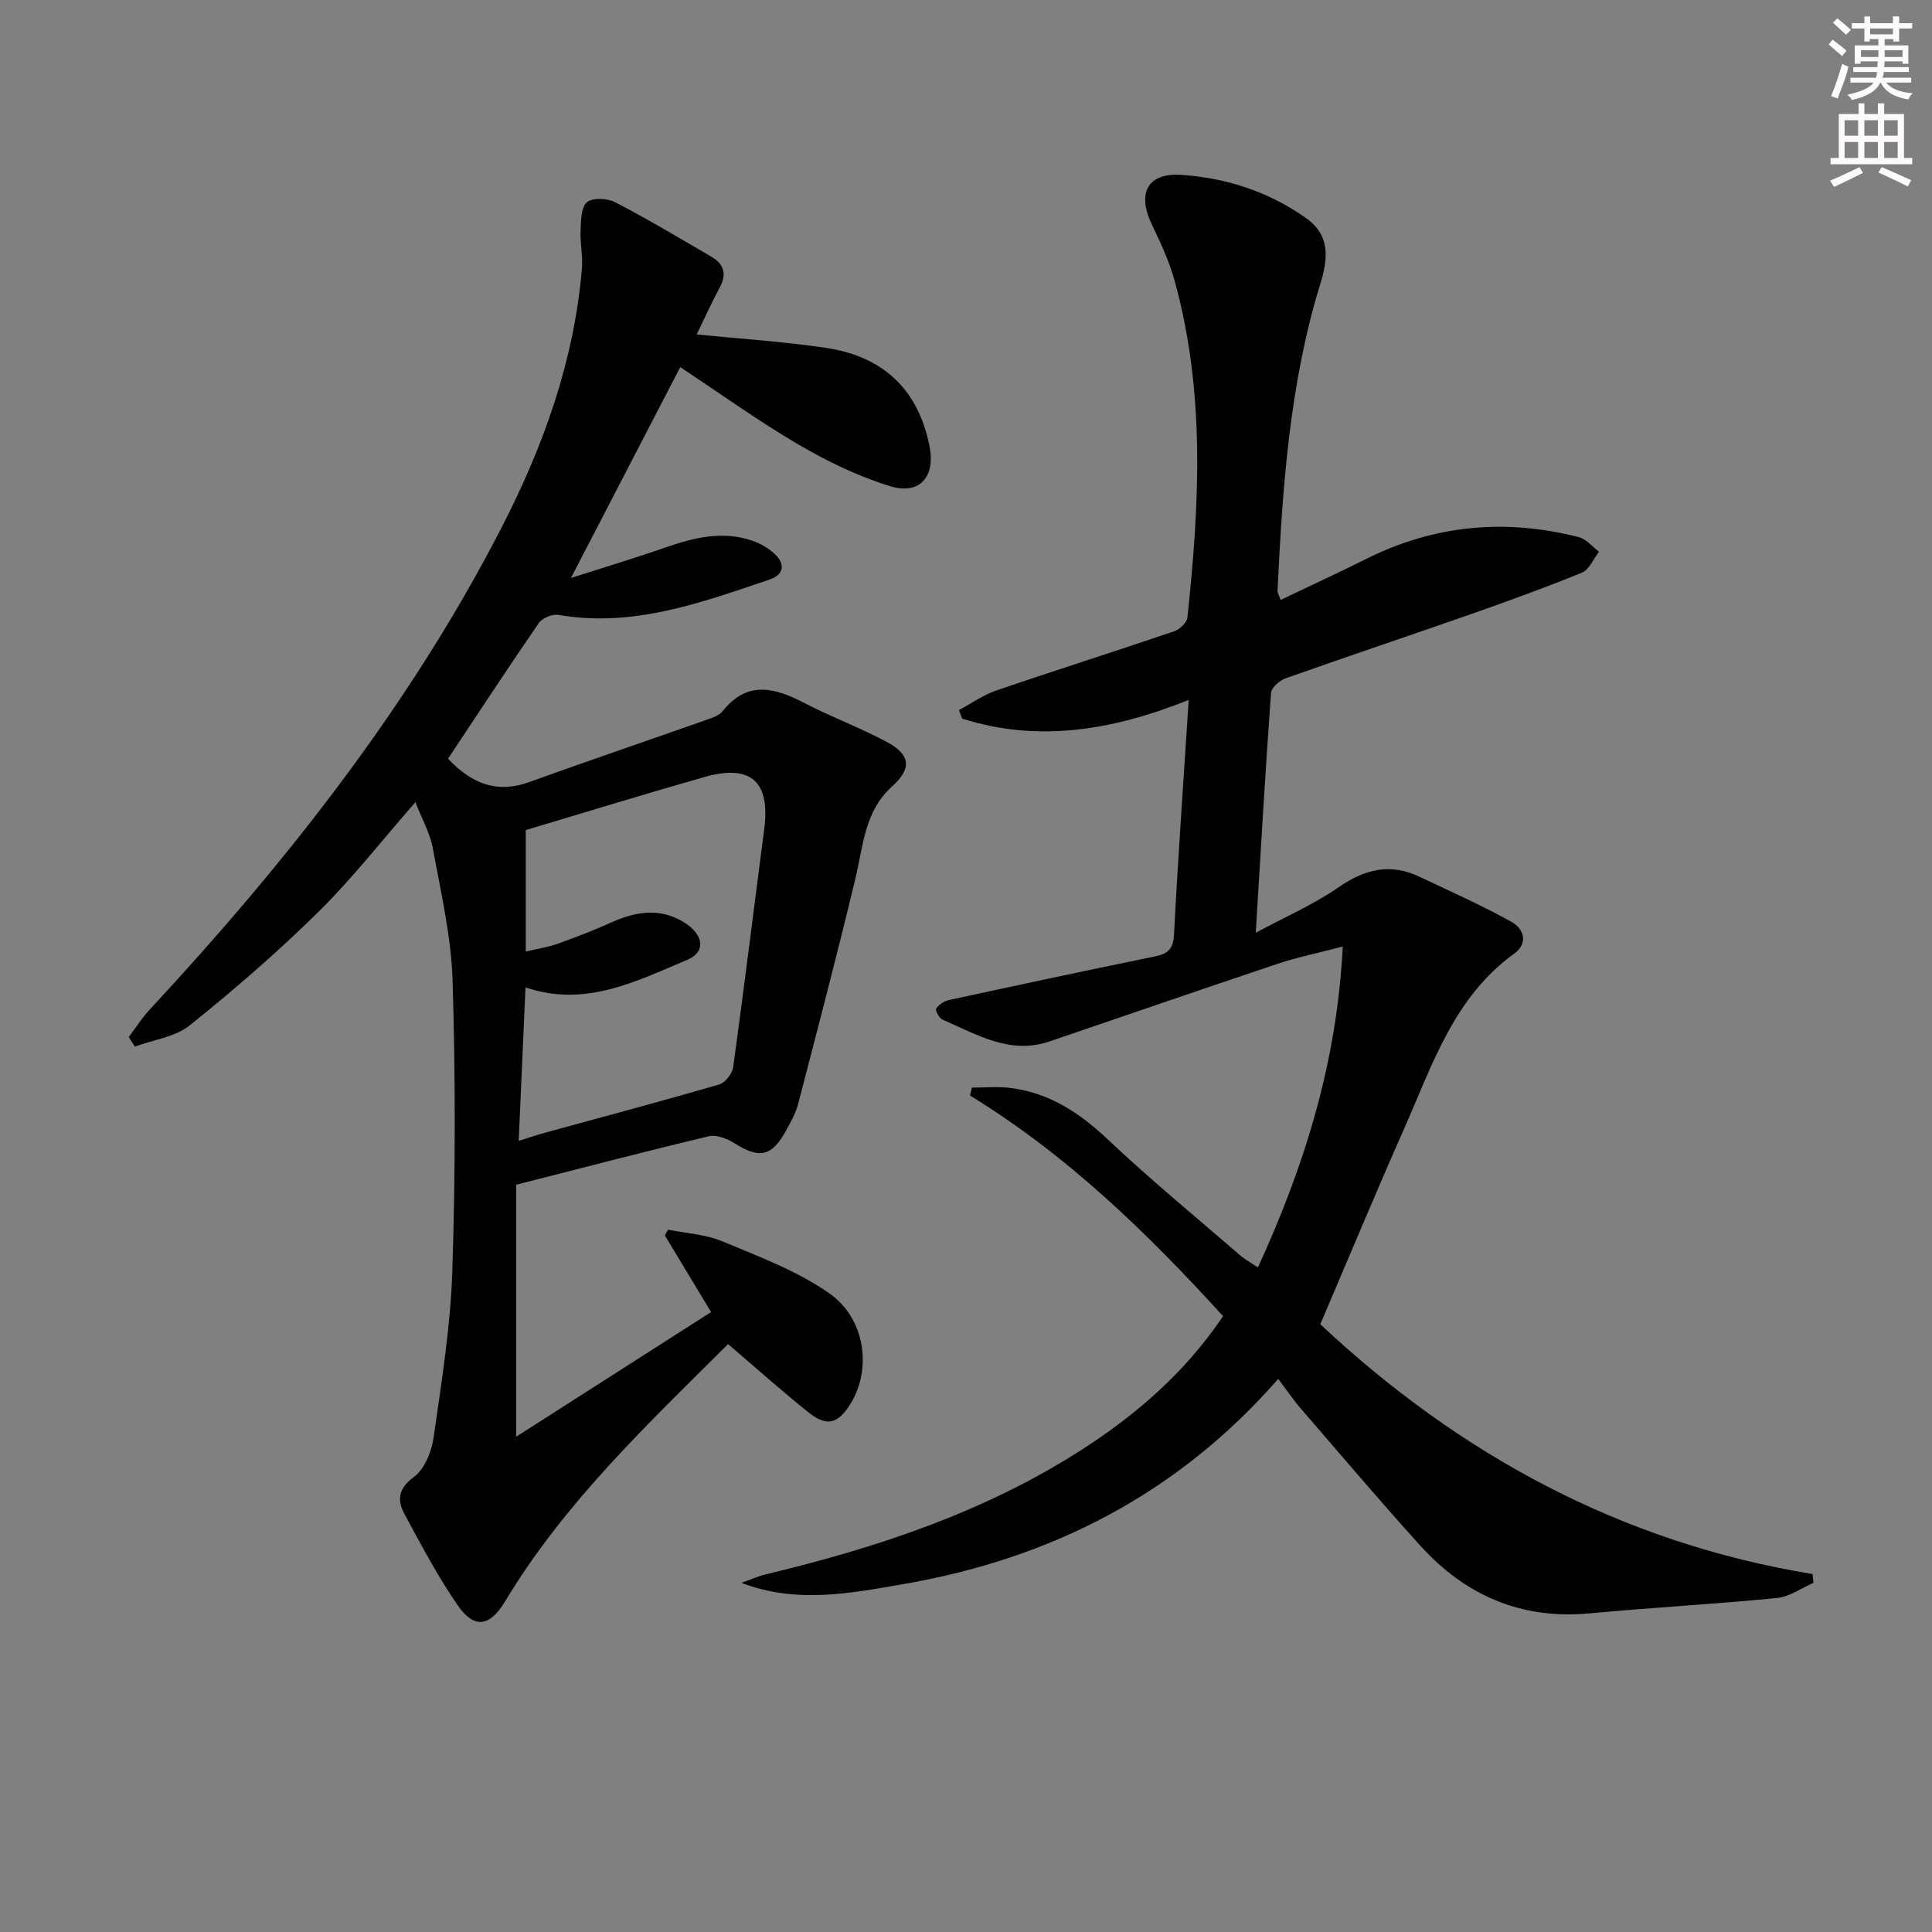 <svg enable-background="new 0 0 400 400" viewBox="0 0 400 400" xmlns="http://www.w3.org/2000/svg"><rect x="0" y="0" width="400" height="400" fill="#808080" stroke="none"/><path d="m150.74 278.28c-16.83 16.76-33.91 32.89-46.15 53.24-3.19 5.3-6.4 5.81-9.84.82-4.13-5.99-7.56-12.48-11.02-18.9-1.51-2.82-1.34-5.22 1.94-7.63 2.21-1.62 3.67-5.22 4.09-8.13 1.65-11.49 3.52-23.04 3.89-34.62.64-19.94.66-39.93.06-59.87-.27-9.21-2.42-18.4-4.09-27.53-.58-3.18-2.29-6.15-3.62-9.57-6.97 7.96-13.1 15.84-20.16 22.79-8.4 8.28-17.36 16.03-26.56 23.41-3.02 2.42-7.53 2.99-11.36 4.4-.42-.66-.84-1.32-1.26-1.98 1.41-1.87 2.66-3.87 4.24-5.58 28.29-30.48 53.94-62.91 73.04-100.09 8.64-16.81 14.93-34.43 16.54-53.43.22-2.6-.4-5.27-.28-7.89.09-2.04.09-4.81 1.32-5.85 1.17-.99 4.24-.83 5.85 0 6.78 3.52 13.36 7.45 19.96 11.31 2.53 1.48 3.18 3.55 1.71 6.3-1.72 3.19-3.21 6.5-4.8 9.76 9.01.91 17.88 1.47 26.64 2.76 11.74 1.72 19.16 8.38 21.56 20.34 1.26 6.28-1.93 10.23-8.18 8.31-6.58-2.02-12.96-5.11-18.92-8.6-8.3-4.85-16.13-10.51-24.5-16.04-7.41 14.29-14.84 28.62-22.63 43.65 6.75-2.16 13.22-4.1 19.59-6.32 5.91-2.05 11.81-3.51 17.96-1.39 1.67.57 3.33 1.54 4.62 2.73 2.28 2.12 1.9 4.3-1.06 5.31-14.17 4.79-28.28 10-43.74 7.31-1.25-.22-3.33.68-4.05 1.73-6.4 9.29-12.58 18.73-18.77 28.05 4.87 5.16 10.1 7.26 16.78 4.85 12.31-4.44 24.69-8.65 37.03-13 1.08-.38 2.36-.83 3.02-1.66 5.09-6.43 10.76-4.93 16.9-1.74 5.58 2.9 11.52 5.1 17.06 8.05 5 2.66 5.28 5.52 1.13 9.26-5.71 5.15-5.95 12.27-7.57 19.02-3.74 15.61-7.82 31.15-11.86 46.69-.49 1.9-1.51 3.7-2.46 5.44-3.01 5.5-5.53 5.99-10.75 2.69-1.5-.95-3.7-1.8-5.28-1.43-13.05 3.1-26.03 6.51-39.9 10.04v52.17c13.4-8.57 26.74-17.1 40.36-25.81-3.49-5.78-6.53-10.83-9.57-15.87.22-.4.45-.8.67-1.19 3.76.76 7.75.96 11.22 2.41 7.58 3.17 15.51 6.1 22.16 10.77 7.55 5.29 8.79 15.79 4.4 22.85-2.66 4.28-4.96 4.84-8.89 1.66-5.44-4.37-10.65-9.02-16.47-14zm-43.35-42.08c2.1-.65 3.81-1.23 5.54-1.71 11.98-3.29 24-6.48 35.93-9.95 1.25-.36 2.75-2.23 2.93-3.57 2.27-16.44 4.29-32.91 6.44-49.37 1.27-9.77-2.77-13.45-12.33-10.74-12.19 3.46-24.3 7.2-37.05 11v25.15c2.55-.61 4.67-.92 6.65-1.63 3.74-1.34 7.45-2.77 11.07-4.4 5.13-2.31 10.22-3.11 15.21.08 3.99 2.55 4.33 6.05.56 7.64-10.62 4.46-21.17 9.95-33.54 5.73-.48 10.58-.93 20.93-1.41 31.77z" fill="#010102"/><path d="m265.13 124.21c6.13-2.93 11.98-5.62 17.73-8.49 14.13-7.07 28.85-8.4 44.05-4.5 1.54.4 2.78 1.98 4.15 3.01-1.16 1.48-2.01 3.7-3.52 4.32-7.5 3.08-15.15 5.84-22.8 8.53-12.84 4.5-25.75 8.81-38.57 13.36-1.25.44-2.94 1.93-3.02 3.04-1.17 16.07-2.09 32.16-3.16 49.64 6.31-3.4 12.08-5.9 17.14-9.42 5.43-3.77 10.71-5.04 16.72-2.2 6.41 3.03 12.9 5.93 19.09 9.36 2.55 1.42 3.56 4.41.54 6.59-12.5 9.04-16.95 23.1-22.78 36.26-5.85 13.21-11.4 26.55-17.35 40.46 28.75 26.92 62.25 45.23 101.93 51.72.06.61.12 1.22.18 1.83-2.52 1.08-4.96 2.88-7.56 3.13-12.91 1.27-25.87 1.97-38.78 3.18-14.22 1.33-25.8-3.75-35.16-14.12-8.36-9.26-16.44-18.78-24.59-28.22-1.61-1.86-3-3.92-4.73-6.2-20.82 23.8-47.01 37.18-77.44 42.45-11.02 1.91-22.21 4.17-33.71-.23 1.71-.6 3.39-1.36 5.14-1.78 22.89-5.48 45.06-12.81 65.06-25.61 11.44-7.32 21.6-16.06 29.53-27.82-15.73-17.3-32.34-33.4-52.39-45.68.13-.55.26-1.09.39-1.64 2.61 0 5.25-.26 7.82.05 8.11.96 14.43 5.12 20.33 10.69 8.83 8.33 18.23 16.06 27.41 24 .98.85 2.15 1.47 3.66 2.49 9.65-21.05 16.37-42.45 17.56-66.44-5.09 1.33-9.43 2.22-13.59 3.61-15.74 5.26-31.43 10.71-47.15 16.05-8.23 2.79-15.08-1.5-22.13-4.53-.69-.29-1.54-1.93-1.31-2.28.54-.82 1.63-1.55 2.61-1.76 14.24-3.09 28.49-6.14 42.76-9.06 2.74-.56 3.73-1.63 3.88-4.58.82-15.75 1.94-31.48 3.04-48.51-15.85 6.35-31.21 8.85-46.88 3.88-.23-.59-.47-1.18-.7-1.77 2.57-1.38 5.01-3.13 7.74-4.06 12.24-4.19 24.59-8.09 36.84-12.26 1.14-.39 2.62-1.79 2.73-2.85 2.5-23.39 3.74-46.78-2.68-69.82-1.1-3.96-2.87-7.77-4.66-11.5-3.16-6.58-.94-10.82 6.19-10.32 9.24.65 17.89 3.45 25.6 8.86 5.34 3.74 4.6 8.69 3.03 13.82-6.35 20.69-7.79 42.06-8.83 63.48.01.3.22.62.64 1.84z" fill="#010102"/><g fill="#fcfafa"><path d="m378.6 9.2.8-1c.9.7 1.9 1.4 2.9 2.3l-.9 1.1c-1.1-.9-2-1.7-2.8-2.4zm.5 10.7c.9-2.1 1.6-4.3 2.3-6.7.4.2.8.4 1.3.6-.7 3.1-1.5 4.3-2.2 6.6zm.4-15.2.9-.9c1 .8 2 1.6 2.8 2.4l-1 1c-1-.9-1.9-1.8-2.7-2.5zm12.5-1.3h1.2v1.4h2.7v1.1h-2.7v2.7h-1.2v-.5h-1.8v1.3h4.9v3.8h-1.2v-.5h-3.7c0 .4-.1.9-.1 1.2h5.1v1h-5.2c0 .5-.1.9-.3 1.2h6v1h-5.2c1.1 1.3 2.9 2 5.5 2.2-.4.4-.7.8-.9 1.3-2.9-.5-4.8-1.6-5.7-3.5h-.1c-.8 1.7-2.7 2.9-5.9 3.6-.2-.4-.6-.8-.9-1.1 2.8-.6 4.6-1.4 5.4-2.5h-4.8v-1h5.3c.1-.3.2-.7.2-1.2h-4.9v-1h5c0-.4 0-.8.1-1.2h-3.6v.5h-1.2v-3.8h4.9v-1.3h-1.8v.5h-1.1v-2.7h-2.6v-1.1h2.6v-1.4h1.2v1.4h4.7v-1.4zm-6.7 8.4h3.6c0-.4 0-.9 0-1.4h-3.6zm1.9-4.7h4.7v-1.2h-4.7zm6.7 3.3h-3.7v1.4h3.7z"/><path d="m384.7 21.4h1.3v2.2h2.8v-2.2h1.3v2.2h4.1v9.1h1.7v1.3h-16.9v-1.3h1.7v-9.1h4.1v-2.2zm.3 13.2.7 1.2c-1.8.9-3.8 1.9-6 2.9-.2-.4-.5-.8-.8-1.3 2.4-1 4.4-2 6.1-2.8zm-3.1-6.5h2.8v-3.2h-2.8zm0 4.6h2.8v-3.3h-2.8v3.2zm4.1-4.6h2.8v-3.2h-2.8zm0 4.6h2.8v-3.3h-2.8zm3.6 1.9c2.1.9 4.1 1.8 6.1 2.7l-.7 1.3c-2.2-1.1-4.2-2-6.1-2.9zm3.3-9.7h-2.8v3.2h2.8zm-2.8 7.8h2.8v-3.3h-2.8z"/></g></svg>